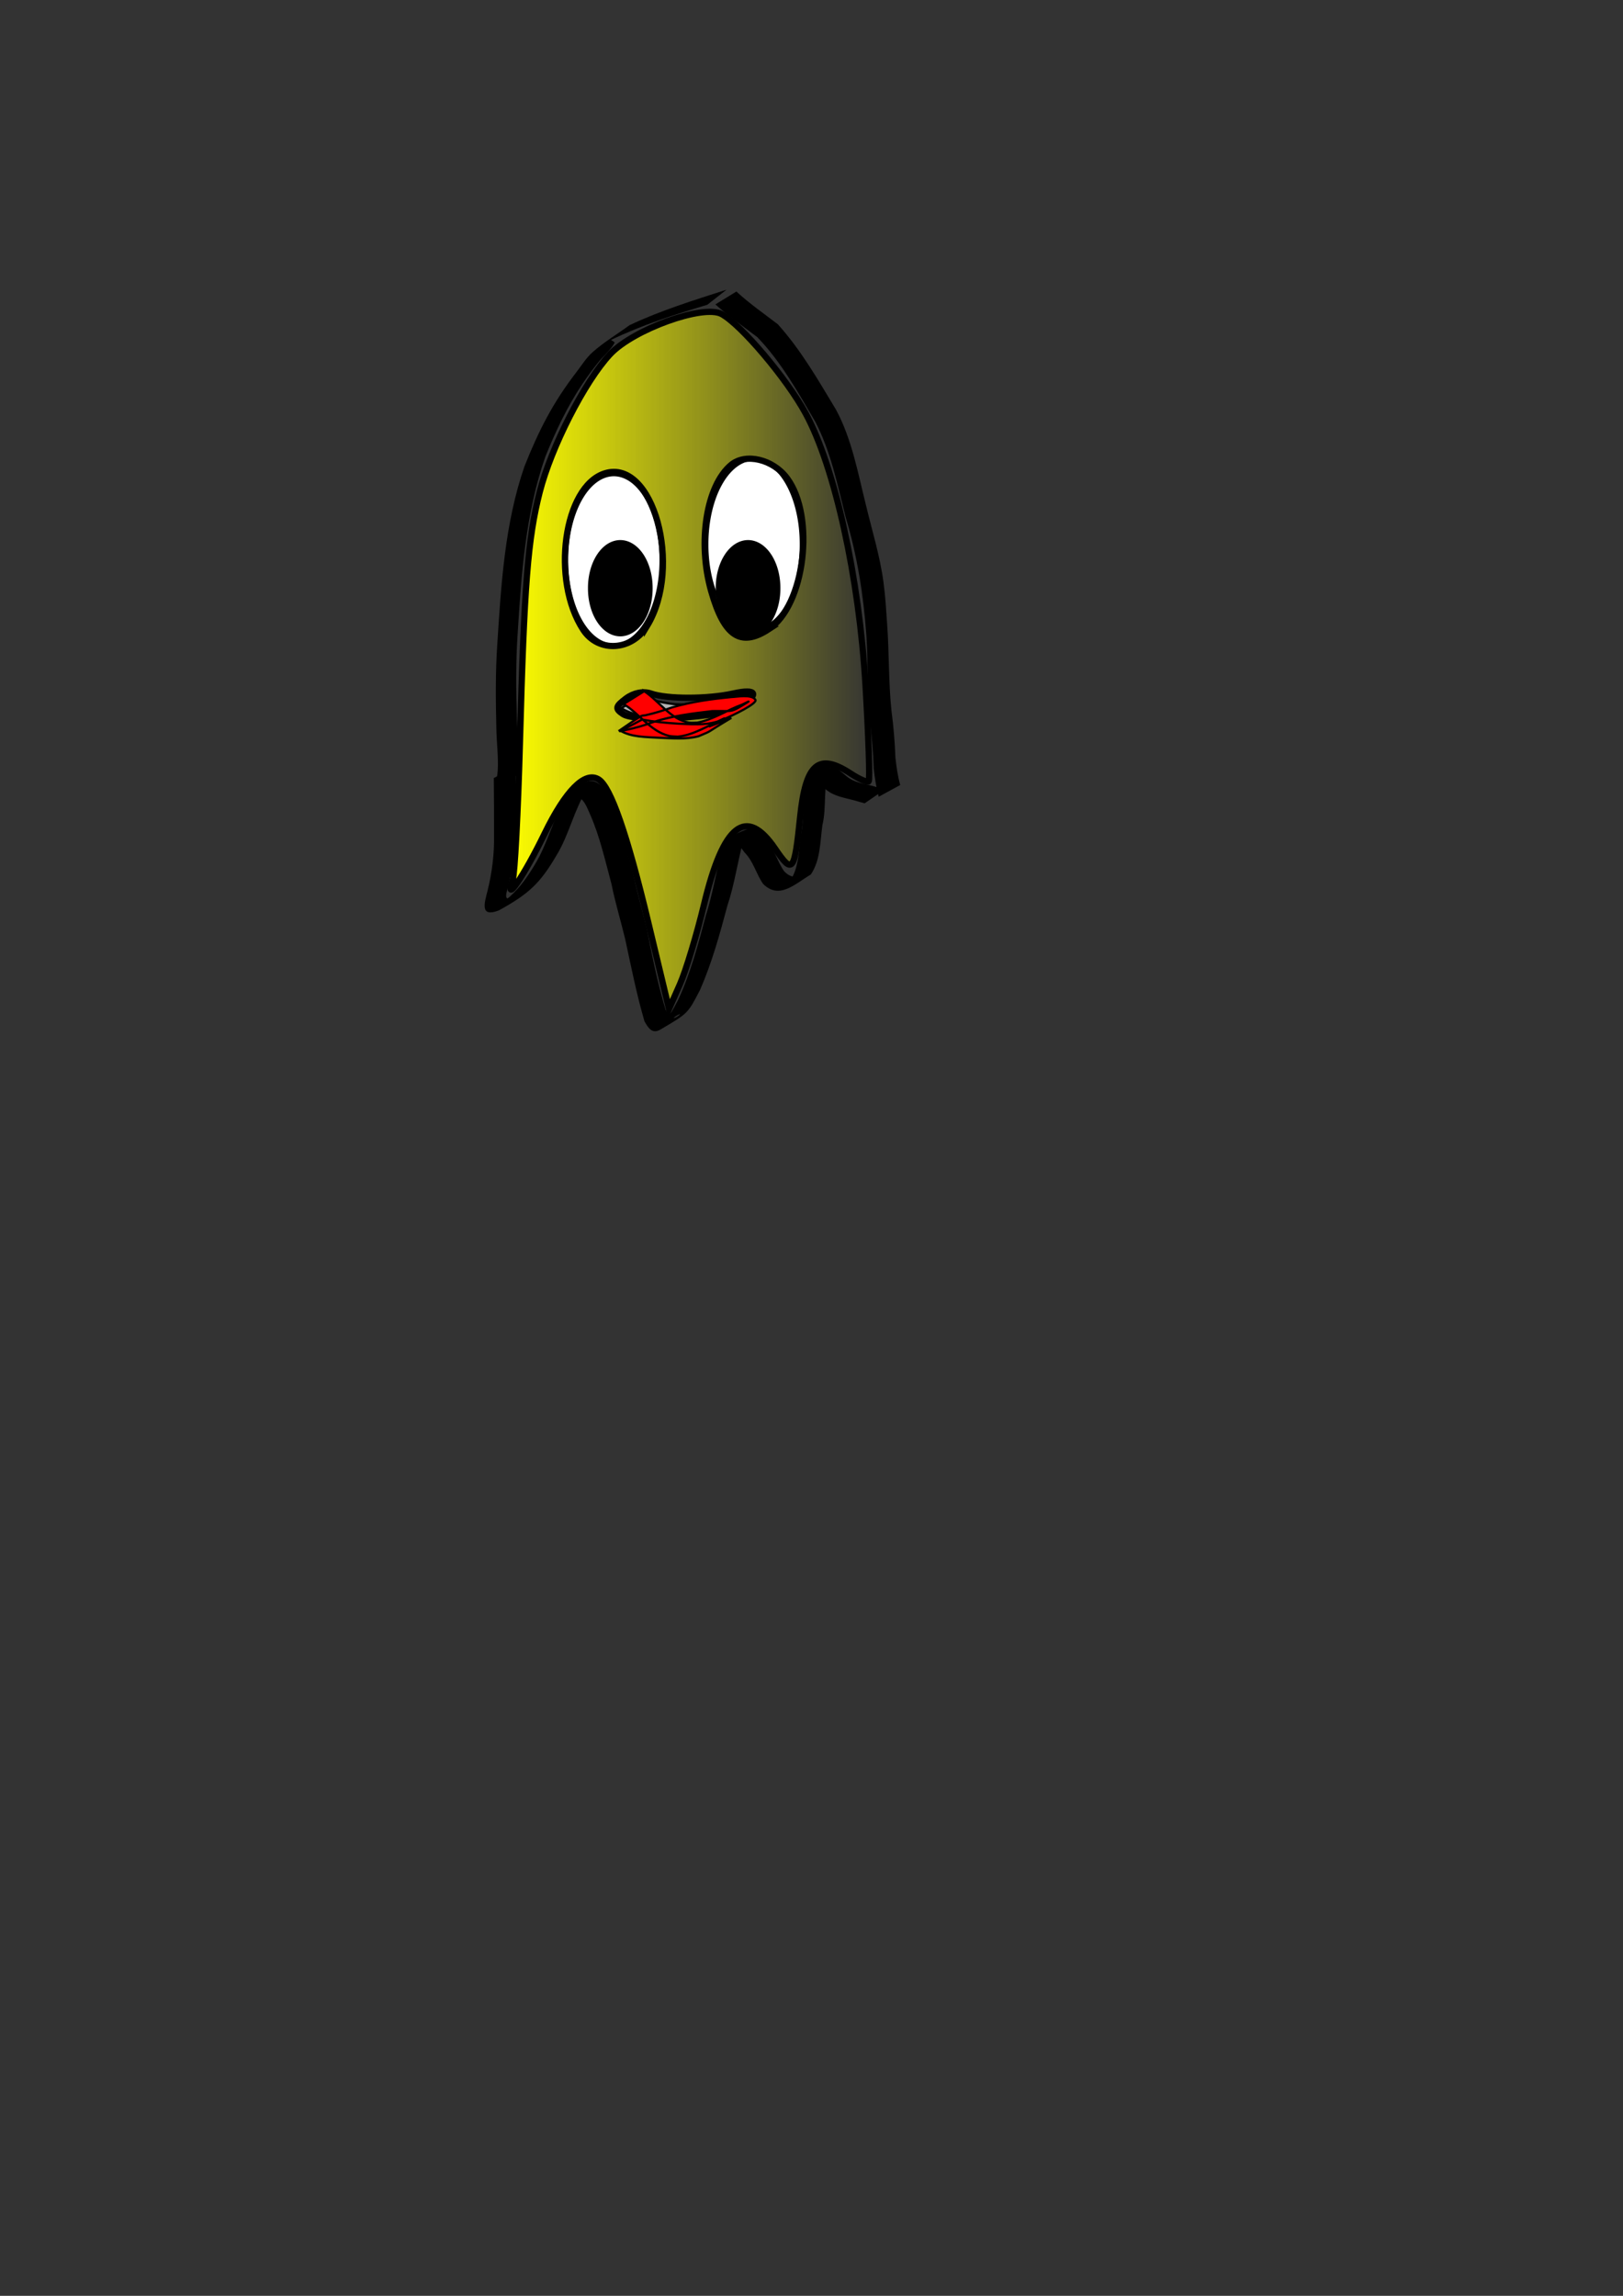 <?xml version="1.0" encoding="UTF-8" standalone="no"?>
<!-- Created with Inkscape (http://www.inkscape.org/) -->

<svg
   xmlns:dc="http://purl.org/dc/elements/1.1/"
   xmlns:cc="http://creativecommons.org/ns#"
   xmlns:rdf="http://www.w3.org/1999/02/22-rdf-syntax-ns#"
   xmlns:svg="http://www.w3.org/2000/svg"
   xmlns="http://www.w3.org/2000/svg"
   xmlns:xlink="http://www.w3.org/1999/xlink"
   xmlns:sodipodi="http://sodipodi.sourceforge.net/DTD/sodipodi-0.dtd"
   xmlns:inkscape="http://www.inkscape.org/namespaces/inkscape"
   width="744.094"
   height="1052.362"
   id="svg2"
   version="1.1"
   inkscape:version="0.48.3.1 r9886"
   sodipodi:docname="clickoff.svg">
  <rect width="100%" height="100%" fill="#333333" stroke="none"/>
  <defs
     id="defs4">
    <linearGradient
       inkscape:collect="always"
       id="linearGradient3780">
      <stop
         style="stop-color:#ffff00;stop-opacity:1;"
         offset="0"
         id="stop3782" />
      <stop
         style="stop-color:#ffff00;stop-opacity:0;"
         offset="1"
         id="stop3784" />
    </linearGradient>
    <linearGradient
       inkscape:collect="always"
       xlink:href="#linearGradient3780"
       id="linearGradient3786"
       x1="232.635"
       y1="302.715"
       x2="399.917"
       y2="302.715"
       gradientUnits="userSpaceOnUse" />
  </defs>
  <sodipodi:namedview
     id="base"
     pagecolor="#ffffff"
     bordercolor="#666666"
     borderopacity="1.0"
     inkscape:pageopacity="0.0"
     inkscape:pageshadow="2"
     inkscape:zoom="0.35"
     inkscape:cx="-207.61945"
     inkscape:cy="1067.5815"
     inkscape:document-units="px"
     inkscape:current-layer="layer1"
     showgrid="false"
     inkscape:window-width="1024"
     inkscape:window-height="719"
     inkscape:window-x="0"
     inkscape:window-y="25"
     inkscape:window-maximized="1" />
  <g
     inkscape:label="Layer 1"
     inkscape:groupmode="layer"
     id="layer1">
    <path
       style="fill:none"
       id="path2985"
       d="m 296.188,246.689 c -5.42,-0.988 -10.897,-0.904 -16.045,1.22 -1.371,0.566 -5.281,2.703 -3.98,1.989 2.002,-1.098 4.057,-2.096 6.086,-3.144 -5.305,4.486 -10.183,9.906 -13.732,15.908 -4.147,7.699 -5.721,16.543 -8.357,24.854 -2.35,7.324 -3.185,14.941 -3.594,22.58 -0.306,9.81 -0.281,19.629 -0.274,29.444 0.829,12.744 1.763,25.473 2.357,38.232 0.076,9.353 1.677,18.589 2.674,27.866 0.821,7.181 0.848,14.346 0.017,21.516 -0.418,3.809 -1.895,6.886 -3.909,10.051 0,0 -10.251,4.47 -10.251,4.47 l 0,0 c 2.189,-2.967 3.666,-5.828 4.148,-9.57 0.884,-7.097 0.88,-14.17 0.087,-21.29 -0.926,-9.329 -2.474,-18.617 -2.538,-28.011 -0.521,-12.774 -1.504,-25.509 -2.407,-38.259 -0.02,-9.812 -0.146,-19.627 0.137,-29.437 0.34,-7.731 1.154,-15.428 3.484,-22.851 0.285,-0.879 2.56,-7.867 2.755,-8.551 1.295,-4.549 2.058,-9.474 3.899,-13.855 0.393,-0.934 1.028,-1.747 1.542,-2.621 3.319,-6.233 8.475,-11.621 13.595,-16.408 12.145,-7.351 19.27,-13.182 33.543,-10.616 0,0 -9.237,6.481 -9.237,6.481 z"
       inkscape:connector-curvature="0" />
    <path
       style="fill:#000000"
       id="path2987"
       d="m 324.275,139.704 c -15.049,4.511 -29.976,9.28 -44.141,16.118 0.52,0.493 1.918,0.857 1.561,1.478 -1.964,3.418 -5.174,5.953 -7.611,9.052 -2.412,3.067 -4.75,6.197 -6.927,9.435 -7.166,10.654 -12.345,21.739 -17.151,33.589 -9.083,26.058 -10.989,53.792 -12.677,81.123 -0.888,13.036 -0.744,26.109 -0.322,39.159 0.198,6.121 1.053,12.233 0.848,18.354 -0.085,2.531 -0.639,5.024 -0.959,7.535 0,0 -9.781,4.816 -9.781,4.816 l 0,0 c 0.366,-2.461 0.976,-4.898 1.098,-7.383 0.303,-6.16 -0.49,-12.326 -0.636,-18.492 -0.31,-13.101 -0.475,-26.225 0.425,-39.31 1.749,-27.39 3.416,-55.235 12.445,-81.383 6.569,-16.504 12.986,-29.145 23.88,-43.294 2.401,-3.118 4.502,-6.551 7.452,-9.154 5.211,-4.599 11.229,-8.194 16.844,-12.291 14.334,-6.773 29.426,-11.402 44.49,-16.272 0,0 -8.838,6.919 -8.838,6.919 z"
       inkscape:connector-curvature="0" />
    <path
       style="fill:#000000"
       id="path2989"
       d="m 337.61,133.636 c 5.953,5.486 12.589,10.097 19,15.004 10.598,11.767 18.502,25.582 26.635,39.085 7.349,13.592 10.089,29.172 13.822,44.035 2.788,11.65 6.384,23.141 7.97,35.047 0.927,6.959 1.178,12.077 1.675,19.097 0.968,13.254 0.618,26.555 1.983,39.776 0.955,7.19 1.558,14.405 1.831,21.651 0.471,4.218 1.039,8.422 2.195,12.508 0,0 -9.859,5.372 -9.859,5.372 l 0,0 c -1.186,-4.172 -1.754,-8.462 -2.285,-12.764 -0.257,-7.234 -0.829,-14.444 -1.717,-21.629 -1.306,-13.291 -0.795,-26.642 -1.689,-39.966 -1.315,-18.349 -4.199,-36.335 -9.523,-53.996 -3.713,-14.752 -6.796,-30.061 -13.919,-43.62 -7.896,-13.477 -15.59,-27.352 -26.505,-38.67 -6.47,-4.942 -13.162,-9.587 -19.243,-15.028 0,0 9.629,-5.901 9.629,-5.901 z"
       inkscape:connector-curvature="0" />
    <path
       style="fill:#000000"
       id="path2991"
       d="m 236.467,351.504 c -0.11,8.732 -0.1,17.465 -0.112,26.197 0.185,8.706 -0.782,17.401 -2.769,25.868 -1.006,5.64 -4.404,11.165 3.905,6.767 -2.286,1.155 -4.351,2.94 -6.858,3.466 -1.287,0.27 1.952,-1.762 2.93,-2.642 4.872,-4.386 8.152,-9.082 11.552,-14.69 5.806,-9.473 8.3,-20.494 13.76,-30.103 10.905,-12.826 16.316,-9.716 21.27,1.137 4.367,10.484 6.928,21.579 9.965,32.491 1.85,8.4 4.196,16.673 6.263,25.02 2.551,12.696 5.016,25.43 8.792,37.839 0.646,0.918 2.05,4.135 4.122,3.697 0.908,-0.192 3.148,-1.906 2.265,-1.62 -2.348,0.762 -4.369,3.766 -6.738,3.072 -1.648,-0.483 2.133,-2.7 3.045,-4.154 1.13,-1.8 2.046,-3.725 3.069,-5.588 5.637,-12.211 9.187,-25.321 12.576,-38.31 3.157,-9.84 4.814,-20.053 7.328,-30.046 2.634,-6.477 6.492,-8.027 14.316,-10.698 1.591,-0.543 5.28,5.047 5.891,5.877 4.099,4.03 5.258,9.813 8.508,14.342 2.183,2.245 4.524,3.028 7.533,2.149 0.69,-0.202 2.66,-1.066 2.041,-0.701 -2.542,1.501 -5.225,2.749 -7.838,4.124 4.977,-5.861 4.817,-14.551 5.835,-21.841 1.835,-8.593 0.554,-17.717 3.118,-26.133 8.003,-11.054 11.791,-6.039 17.883,-1.218 3.735,3.177 8.584,3.425 13.061,4.764 2.998,0.905 1.489,0.483 4.527,1.265 0,0 -9.279,6.384 -9.279,6.384 l 0,0 c -3.056,-0.819 -1.542,-0.39 -4.541,-1.285 -4.644,-1.261 -9.502,-1.849 -13.311,-5.117 -1.645,-1.259 -3.345,-2.391 -4.947,-3.703 -0.349,-0.286 -1.401,-0.562 -1.053,-0.848 1.908,-1.567 13.055,-8.047 7.83,-5.001 -3.241,8.164 -1.311,17.515 -3.363,26.006 -1.036,7.537 -0.895,16.083 -5.295,22.559 -7.42,4.458 -14.516,11.686 -21.905,4.318 -3.183,-4.574 -4.394,-10.286 -8.451,-14.342 -1.24,-1.637 -1.994,-2.929 -3.698,-4.109 -0.463,-0.321 -1.977,-0.278 -1.559,-0.655 2.374,-2.14 5.33,-3.532 8.054,-5.203 0.654,-0.401 -1.363,0.783 -1.834,1.388 -0.666,0.856 -0.997,1.926 -1.496,2.889 -2.746,9.942 -4.08,20.262 -7.389,30.075 -3.467,13.046 -7.105,26.196 -12.526,38.569 -5.665,10.928 -5.434,10.668 -18.176,18.17 -3.798,2.236 -5.599,-0.807 -7.291,-3.782 -3.65,-12.448 -6.134,-25.191 -8.886,-37.851 -2.032,-8.349 -4.526,-16.576 -6.229,-25.005 -2.931,-10.87 -5.356,-21.962 -9.948,-32.29 -1.124,-2.405 -2.274,-5.937 -4.809,-7.345 -0.616,-0.342 -2.542,0.023 -2.056,-0.487 1.489,-1.56 11.518,-8.401 5.544,-3.336 -5.924,9.412 -8.114,20.631 -13.902,30.165 -7.583,12.925 -12.719,17.74 -26.505,25.323 -8.663,3.34 -6.656,-3.227 -5.184,-8.915 2.084,-8.393 3.168,-17.025 2.999,-25.688 -0.012,-8.694 -0.002,-17.389 -0.112,-26.083 0,0 10.077,-5.134 10.077,-5.134 z"
       inkscape:connector-curvature="0" />
    <path
       sodipodi:type="arc"
       style="fill:#ffffff;stroke:#000000;stroke-opacity:1"
       id="path2993"
       sodipodi:cx="281.42856"
       sodipodi:cy="256.64789"
       sodipodi:rx="21.428572"
       sodipodi:ry="38.57143"
       d="m 302.857,256.648 a 21.429,38.571 0 1 1 -42.857,0 21.429,38.571 0 1 1 42.857,0 z" />
    <path
       transform="translate(64.286,-7.143)"
       sodipodi:type="arc"
       style="fill:#ffffff;stroke:#000000;stroke-opacity:1"
       id="path2993-3"
       sodipodi:cx="281.42856"
       sodipodi:cy="256.64789"
       sodipodi:rx="21.428572"
       sodipodi:ry="38.57143"
       d="m 302.857,256.648 a 21.429,38.571 0 1 1 -42.857,0 21.429,38.571 0 1 1 42.857,0 z" />
    <path
       transform="matrix(0.676,0,0,0.561,94.141,125.643)"
       sodipodi:type="arc"
       style="fill:#000000;stroke:#000000;stroke-opacity:1"
       id="path2993-5"
       sodipodi:cx="281.42856"
       sodipodi:cy="256.64789"
       sodipodi:rx="21.428572"
       sodipodi:ry="38.57143"
       d="m 302.857,256.648 a 21.429,38.571 0 1 1 -42.857,0 21.429,38.571 0 1 1 42.857,0 z" />
    <path
       transform="matrix(0.676,0,0,0.561,152.713,125.643)"
       sodipodi:type="arc"
       style="fill:#000000;stroke:#000000;stroke-opacity:1"
       id="path2993-5-9"
       sodipodi:cx="281.42856"
       sodipodi:cy="256.64789"
       sodipodi:rx="21.428572"
       sodipodi:ry="38.57143"
       d="m 302.857,256.648 a 21.429,38.571 0 1 1 -42.857,0 21.429,38.571 0 1 1 42.857,0 z" />
    <path
       style="fill:#b3b3b3;stroke:#000000;stroke-opacity:1"
       id="path3810"
       d="m 294.352,318.572 c 4.54,2.702 9.782,3.573 14.941,4.23 7.165,0.531 14.355,-0.806 21.49,-1.47 1.198,-0.261 4.641,-0.978 5.874,-1.366 0.898,-0.283 3.43,-1.523 2.637,-1.015 -2.21,1.412 -4.528,2.669 -6.918,3.75 -0.975,0.441 1.764,-1.211 2.646,-1.817 0,0 10.305,-4.057 10.305,-4.057 l 0,0 c -7.185,5.086 -14.503,10.171 -23.409,11.072 -7.201,0.676 -14.46,2.016 -21.695,1.309 -5.326,-0.751 -10.678,-1.792 -15.383,-4.546 0,0 9.51,-6.089 9.51,-6.089 z"
       inkscape:connector-curvature="0" />
    <path
       style="fill:url(#linearGradient3786);stroke:#000000;stroke-width:2.857;stroke-opacity:1;fill-opacity:1"
       d="m 297.178,422.654 c -9.651,-40.273 -17.198,-61.98 -22.74,-65.405 -6.249,-3.862 -15.119,5.058 -24.791,24.931 -9.435,19.386 -18.648,32.865 -14.607,21.37 0.956,-2.72 2.451,-31.006 3.322,-62.857 1.996,-72.997 3.62,-93.634 9.059,-115.055 5.237,-20.629 20.706,-50.913 32.334,-63.303 10.652,-11.35 42.652,-22.877 51.043,-18.387 8.884,4.755 29.811,29.479 38.558,45.554 13.372,24.577 24.527,75.176 27.45,124.518 1.403,23.675 2.061,43.542 1.462,44.147 -0.599,0.606 -4.298,-1.001 -8.22,-3.571 -14.788,-9.689 -20.667,-4.672 -23.199,19.801 -2.639,25.509 -3.41,26.49 -11.485,14.606 -13.223,-19.459 -23.727,-11.312 -32.495,25.206 -3.396,14.143 -8.418,30.789 -11.161,36.991 l -4.986,11.276 -9.543,-39.822 z m 41.965,-98.636 c 9.215,-5.791 7.926,-8.571 -2.857,-6.165 -11.771,2.626 -30.438,2.64 -37.857,0.029 -3.474,-1.223 -7.949,-0.332 -11.415,2.271 -4.914,3.692 -5.111,4.681 -1.429,7.172 5.974,4.041 45.777,1.583 53.558,-3.307 l 0,0 z m -42.468,-37.103 c 16.503,-27.136 2.681,-76.944 -19.407,-69.933 -18.835,5.978 -24.766,48.985 -9.886,71.694 6.98,10.653 22.304,9.732 29.293,-1.761 l 0,0 z m 55.735,1.517 c 16.586,-10.868 21.532,-51.606 8.409,-69.261 -6.44,-8.665 -18.916,-11.644 -25.584,-6.11 -11.425,9.482 -15.55,35.559 -9.169,57.96 5.907,20.737 13.555,25.792 26.345,17.411 z"
       id="path3812"
       inkscape:connector-curvature="0" />
    <path
       style="fill:#ff0000;stroke:#000000;stroke-opacity:1"
       id="path3822"
       d="m 295.342,316.833 c 6.783,4.437 12.009,12.916 20.44,14.368 1.268,0.218 2.573,0.028 3.859,0.042 7.357,-1.341 13.675,-5.785 20.707,-8.31 0.922,-0.428 3.629,-1.819 2.766,-1.283 -8.688,5.394 -6.474,4.098 -16.58,4.302 -9.127,1.071 -18.307,2.192 -27.075,5.027 -4.021,1.566 -8.159,2.697 -12.371,3.592 -5.569,1.182 -3.25,1.075 7.284,-4.74 5.502,1.03 11.094,1.583 16.702,1.893 6.089,0.219 12.118,0.845 17.986,-1.021 5.202,-2.472 3.759,-1.847 -4.07,2.387 0,0 10.324,-4.038 10.324,-4.038 l 0,0 c -13.016,7.732 -7.774,5.366 -15.052,8.43 -5.96,1.559 -12.065,0.917 -18.171,0.689 -5.933,-0.369 -12.782,-0.195 -17.938,-3.387 3.233,-2.169 6.343,-4.533 9.698,-6.507 0.61,-0.359 1.39,-0.274 2.082,-0.424 4.16,-0.9 8.205,-2.182 12.219,-3.593 8.853,-2.584 18.018,-3.85 27.184,-4.732 2.385,-0.063 9.193,-1.462 10.99,1.222 1.118,1.669 -10.4,7.258 -14.683,8.991 -6.98,2.644 -13.401,7.219 -20.93,7.923 -1.325,-0.114 -2.681,-0.032 -3.974,-0.343 -8.448,-2.032 -13.65,-10.286 -20.837,-14.582 0,0 9.441,-5.904 9.441,-5.904 z"
       inkscape:connector-curvature="0" />
  </g>
</svg>
